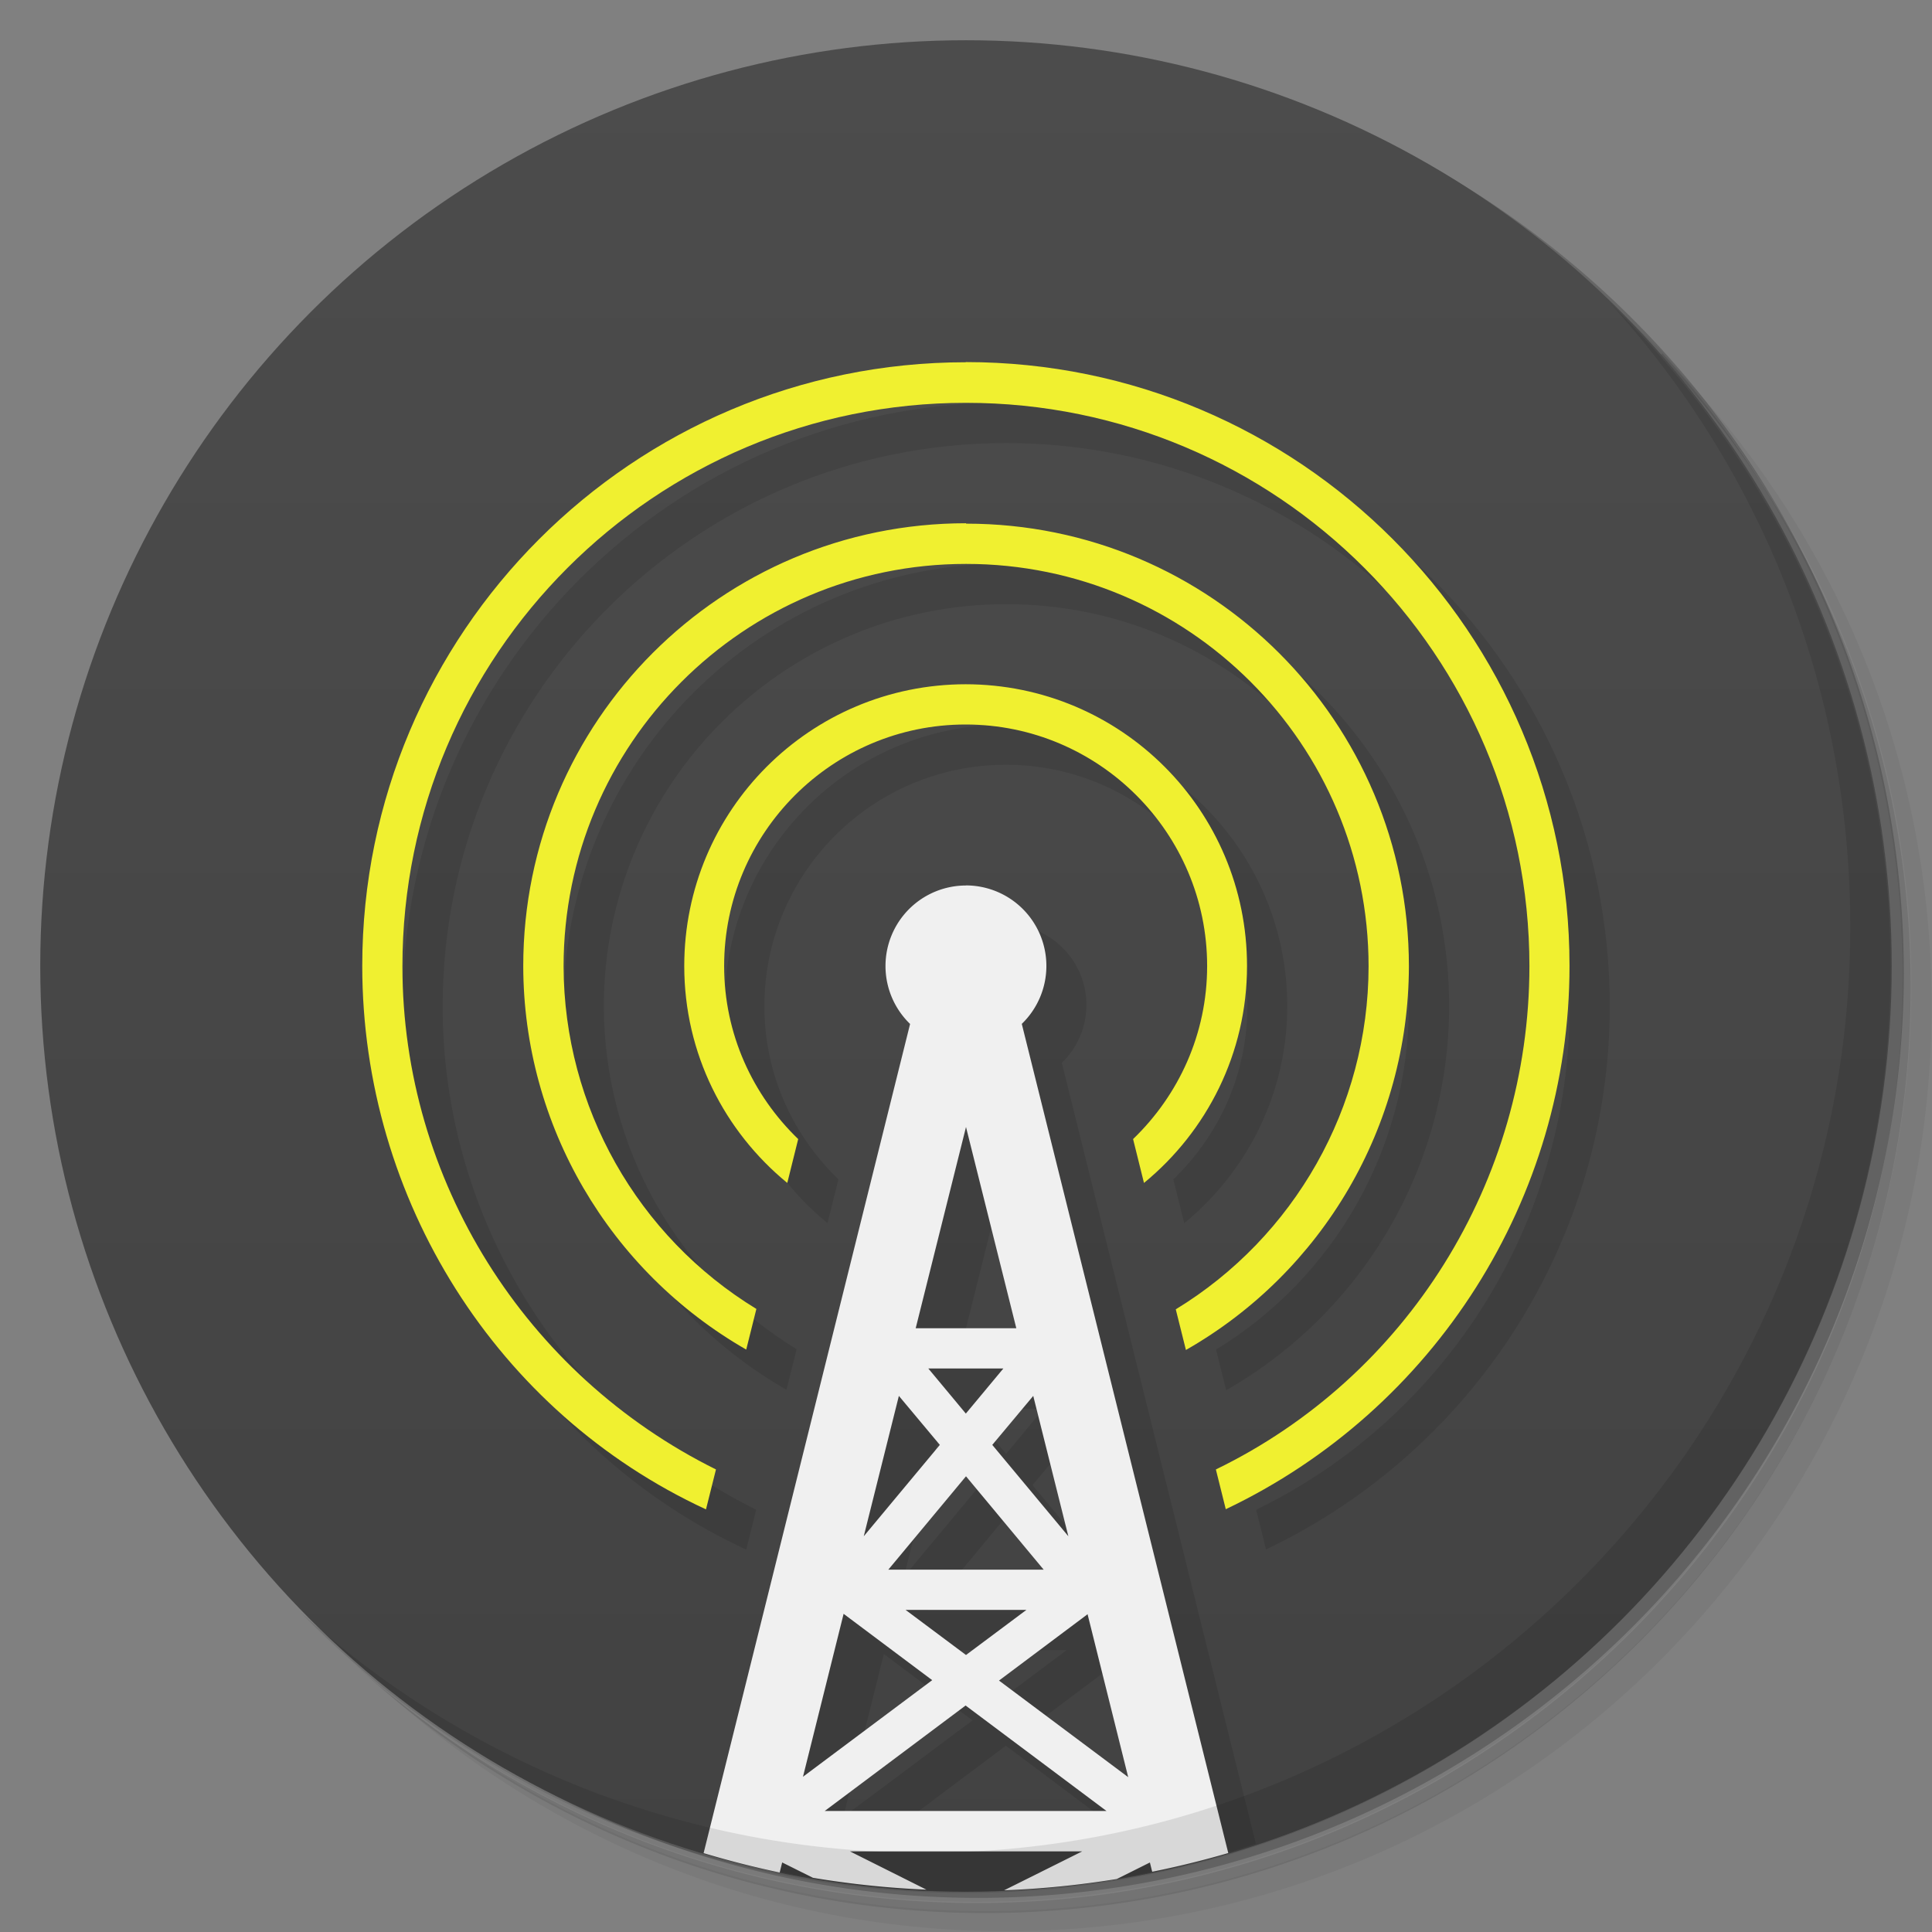 <svg version="1.1" viewBox="0 0 48 48" xmlns="http://www.w3.org/2000/svg">
 <rect x="0" y="0" width="48" height="48" fill="#808080" stroke="none"/>
 <defs>
  <linearGradient id="bg" x2="0" y1="1" y2="47" gradientUnits="userSpaceOnUse">
   <stop style="stop-color:#4c4c4c" offset="0"/>
   <stop style="stop-color:#424242" offset="1"/>
  </linearGradient>
 </defs>
 <path d="m36.3 5c5.86 4.06 9.69 10.8 9.69 18.5 0 12.4-10.1 22.5-22.5 22.5-7.67 0-14.4-3.83-18.5-9.69 1.04 1.82 2.31 3.5 3.78 4.97 4.08 3.71 9.51 5.97 15.5 5.97 12.7 0 23-10.3 23-23 0-5.95-2.26-11.4-5.97-15.5-1.47-1.48-3.15-2.74-4.97-3.78zm4.97 3.78c3.85 4.11 6.22 9.64 6.22 15.7 0 12.7-10.3 23-23 23-6.08 0-11.6-2.36-15.7-6.22 4.16 4.14 9.88 6.72 16.2 6.72 12.7 0 23-10.3 23-23 0-6.34-2.58-12.1-6.72-16.2z" style="opacity:.05"/>
 <path d="m41.3 8.78c3.71 4.08 5.97 9.51 5.97 15.5 0 12.7-10.3 23-23 23-5.95 0-11.4-2.26-15.5-5.97 4.11 3.85 9.64 6.22 15.7 6.22 12.7 0 23-10.3 23-23 0-6.08-2.36-11.6-6.22-15.7z" style="opacity:.1"/>
 <path d="m31.2 2.38c8.62 3.15 14.8 11.4 14.8 21.1 0 12.4-10.1 22.5-22.5 22.5-9.71 0-18-6.14-21.1-14.8a23 23 0 0 0 44.9-7 23 23 0 0 0-16-21.9z" style="opacity:.2"/>
 <circle cx="24" cy="24" r="23" style="fill:url(#bg)"/>
 <path d="m25 10c-8.28 0-15 6.72-15 15 0.002 5.81 3.35 11.1 8.54 13.5l0.248-0.992c-4.74-2.35-7.79-7.19-7.79-12.5 0-7.73 6.27-14 14-14s14 6.27 14 14c-0.004 5.35-3.05 10.2-7.79 12.5l0.246 0.988c5.19-2.47 8.54-7.72 8.54-13.5 0-8.28-6.72-15-15-15zm0 4c-6.08 0-11 4.92-11 11 0.005 3.96 2.14 7.58 5.54 9.53l0.252-1.01c-2.95-1.8-4.78-5.01-4.79-8.51 0-5.52 4.48-10 10-10s10 4.48 10 10c-0.004 3.5-1.84 6.72-4.79 8.52l0.252 1.01c3.4-1.94 5.53-5.56 5.54-9.53 0-6.08-4.92-11-11-11zm0 4c-3.87 0-7 3.13-7 7 0 2.18 1 4.11 2.56 5.39l0.271-1.09c-1.13-1.09-1.84-2.61-1.84-4.3 0-3.31 2.69-6 6-6s6 2.69 6 6c0 1.69-0.708 3.21-1.84 4.3l0.271 1.09c1.56-1.28 2.56-3.22 2.56-5.39 0-3.87-3.13-7-7-7zm0 5c-1.1 0-2 0.895-2 2 1e-3 0.542 0.222 1.06 0.611 1.44l-4.96 19.9c1.75 0.427 3.54 0.647 5.34 0.656 2.45-0.01 4.89-0.411 7.21-1.19l-4.82-19.4c0.391-0.377 0.611-0.897 0.611-1.44 0-1.1-0.895-2-2-2zm0 6 1.25 5h-2.5l1.25-5zm-0.932 6h1.86l-0.932 1.12-0.932-1.12zm-0.738 0.678 1.02 1.22-1.89 2.27 0.873-3.49zm3.34 0 0.873 3.49-1.89-2.27 1.02-1.22zm-1.67 2 1.93 2.32h-3.86l1.93-2.32zm-1.5 3.32h3l-1.5 1.12-1.5-1.12zm-1.53 0.105 2.19 1.64-3.21 2.4 1.01-4.05zm6.05 0 1.01 4.05-3.21-2.4 2.19-1.64zm-3.03 2.27 3.5 2.62h-7l3.5-2.62z" style="opacity:.1"/>
 <path d="m24 22a2 2 0 0 0-2 2 2 2 0 0 0 0.611 1.44l-5.13 20.6a23 23 0 0 0 1.89 0.482l0.062-0.25 0.764 0.381a23 23 0 0 0 2.82 0.295l-1.9-0.951h5.77l-1.94 0.967a23 23 0 0 0 2.8-0.281l0.822-0.41 0.057 0.23a23 23 0 0 0 1.89-0.465l-5.13-20.6a2 2 0 0 0 0.611-1.44 2 2 0 0 0-2-2zm0 6 1.25 5h-2.5l1.25-5zm-0.932 6h1.86l-0.932 1.12-0.932-1.12zm-0.738 0.678 1.02 1.22-1.89 2.27 0.873-3.49zm3.34 0 0.873 3.49-1.89-2.27 1.02-1.22zm-1.67 2 1.93 2.32h-3.86l1.93-2.32zm-1.5 3.32h3l-1.5 1.12-1.5-1.12zm-1.53 0.105 2.19 1.64-3.21 2.4 1.01-4.05zm6.05 0 1.01 4.05-3.21-2.4 2.19-1.64zm-3.03 2.27 3.5 2.62h-7l3.5-2.62z" style="fill:#f0f0f0"/>
 <path d="m40 7.53c3.71 4.08 5.97 9.51 5.97 15.5 0 12.7-10.3 23-23 23-5.95 0-11.4-2.26-15.5-5.97 4.18 4.29 10 6.97 16.5 6.97 12.7 0 23-10.3 23-23 0-6.46-2.68-12.3-6.97-16.5z" style="opacity:.1"/>
 <path d="m24 9c-8.28 0-15 6.72-15 15 0.002 5.81 3.35 11.1 8.54 13.5l0.248-0.992c-4.74-2.35-7.79-7.19-7.79-12.5 0-7.73 6.27-14 14-14s14 6.27 14 14c-0.004 5.35-3.05 10.2-7.79 12.5l0.246 0.988c5.19-2.47 8.54-7.72 8.54-13.5 0-8.28-6.72-15-15-15zm0 4c-6.08 0-11 4.92-11 11 0.005 3.96 2.14 7.58 5.54 9.53l0.252-1.01c-2.95-1.8-4.78-5.01-4.79-8.51 0-5.52 4.48-10 10-10s10 4.48 10 10c-0.004 3.5-1.84 6.72-4.79 8.52l0.252 1.01c3.4-1.94 5.53-5.56 5.54-9.53 0-6.08-4.92-11-11-11zm0 4c-3.87 0-7 3.13-7 7 0 2.18 1 4.11 2.56 5.39l0.271-1.09c-1.13-1.09-1.84-2.61-1.84-4.3 0-3.31 2.69-6 6-6s6 2.69 6 6c0 1.69-0.708 3.21-1.84 4.3l0.271 1.09c1.56-1.28 2.56-3.22 2.56-5.39 0-3.87-3.13-7-7-7z" style="fill:#f0f030"/>
</svg>
